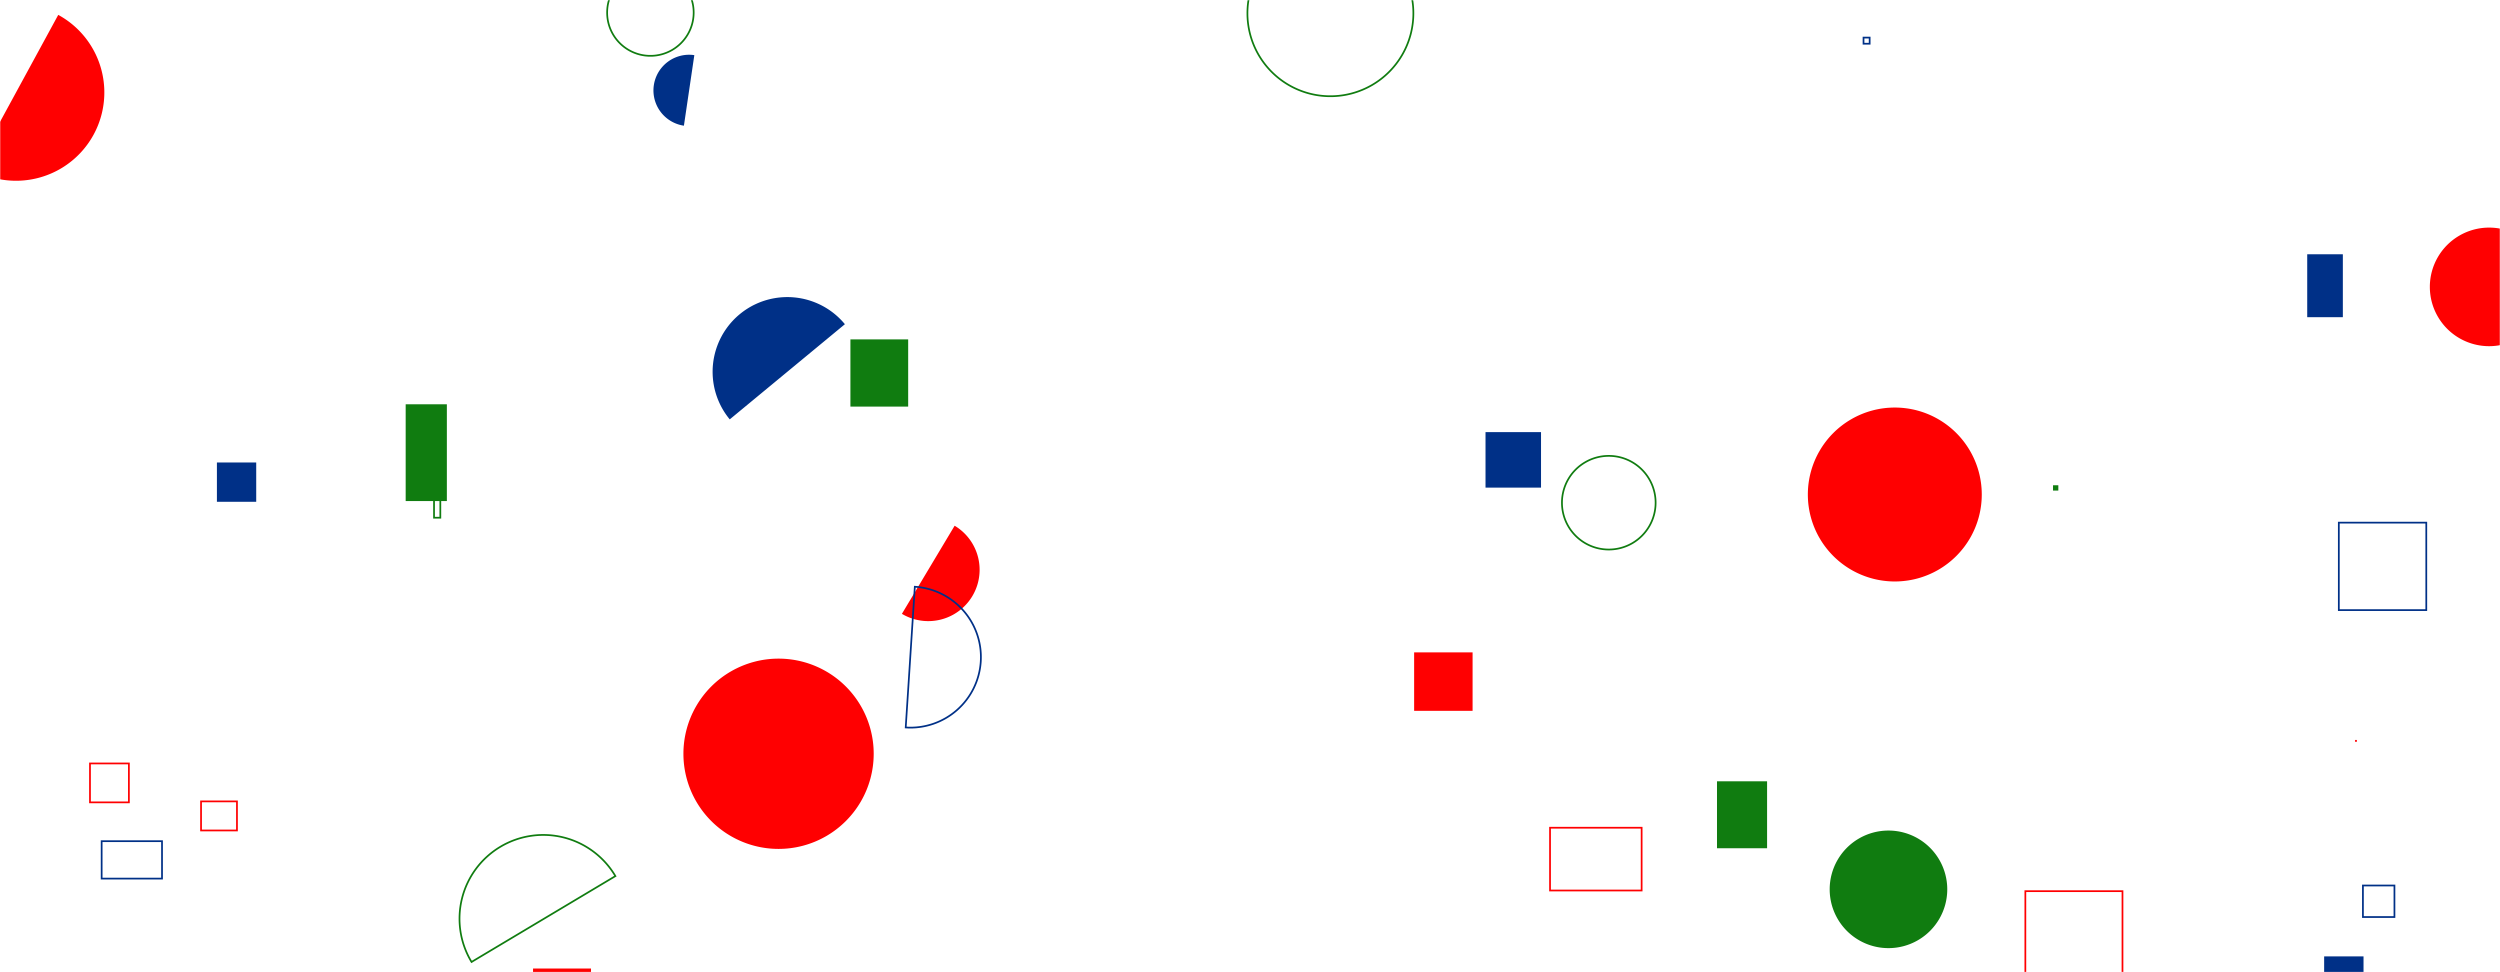 <svg xmlns="http://www.w3.org/2000/svg" version="1.1" xmlns:xlink="http://www.w3.org/1999/xlink" xmlns:svgjs="http://svgjs.com/svgjs" width="1440" height="560" preserveAspectRatio="none" viewBox="0 0 1440 560"><g mask="url(&quot;#SvgjsMask1019&quot;)" fill="none"><path d="M1041.32 284.84 a50.09 50.09 0 1 0 100.18 0 a50.09 50.09 0 1 0 -100.18 0z" fill="rgba(255, 0, 1, 1)"></path><path d="M814.54 375.77L848.21 375.77L848.21 409.44L814.54 409.44z" fill="rgba(255, 0, 1, 1)"></path><path d="M519.5 353.57a29.57 29.57 0 1 0 30.37-50.75z" fill="rgba(255, 0, 1, 1)"></path><path d="M124.94 266.39L147.58 266.39L147.58 289.03L124.94 289.03z" fill="rgba(0, 48, 135, 1)"></path><path d="M1361.04 510.05L1379.2 510.05L1379.2 528.21L1361.04 528.21z" stroke="rgba(0, 48, 135, 1)"></path><path d="M1338.71 550.88L1361.39 550.88L1361.39 573.56L1338.71 573.56z" fill="rgba(0, 48, 135, 1)"></path><path d="M250 285.87L253.63 285.87L253.63 298.2L250 298.2z" stroke="rgba(16, 124, 16, 1)"></path><path d="M521.69 419.02a40.61 40.61 0 1 0 5.25-81.05z" stroke="rgba(0, 48, 135, 1)"></path><path d="M354.47 504.63a48.25 48.25 0 1 0-82.86 49.46z" stroke="rgba(16, 124, 16, 1)"></path><path d="M115.8 461.6L136.49 461.6L136.49 478.35L115.8 478.35z" stroke="rgba(255, 0, 1, 1)"></path><path d="M899.69 289.56 a26.97 26.97 0 1 0 53.94 0 a26.97 26.97 0 1 0 -53.94 0z" stroke="rgba(16, 124, 16, 1)"></path><path d="M988.99 450.03L1017.84 450.03L1017.84 488.59L988.99 488.59z" fill="rgba(16, 124, 16, 1)"></path><path d="M1356.45 426.76 a0.59 0.59 0 1 0 1.18 0 a0.59 0.59 0 1 0 -1.18 0z" fill="rgba(255, 0, 1, 1)"></path><path d="M1073.39 21.65L1076.92 21.65L1076.92 25.18L1073.39 25.18z" stroke="rgba(0, 48, 135, 1)"></path><path d="M855.66 248.9L887.63 248.9L887.63 280.87L855.66 280.87z" fill="rgba(0, 48, 135, 1)"></path><path d="M51.83 439.75L74.24 439.75L74.24 462.16L51.83 462.16z" stroke="rgba(255, 0, 1, 1)"></path><path d="M489.84 195.49L523.11 195.49L523.11 234.2L489.84 234.2z" fill="rgba(16, 124, 16, 1)"></path><path d="M349.71 7.24 a24.92 24.92 0 1 0 49.84 0 a24.92 24.92 0 1 0 -49.84 0z" stroke="rgba(16, 124, 16, 1)"></path><path d="M718.52 7.64 a47.79 47.79 0 1 0 95.58 0 a47.79 47.79 0 1 0 -95.58 0z" stroke="rgba(16, 124, 16, 1)"></path><path d="M1328.96 146.46L1349.48 146.46L1349.48 182.7L1328.96 182.7z" fill="rgba(0, 48, 135, 1)"></path><path d="M1182.54 279.51L1185.6 279.51L1185.6 282.57L1182.54 282.57z" fill="rgba(16, 124, 16, 1)"></path><path d="M393.65 434.17 a54.8 54.8 0 1 0 109.6 0 a54.8 54.8 0 1 0 -109.6 0z" fill="rgba(255, 0, 1, 1)"></path><path d="M-15.09 97.93a50.87 50.87 0 1 0 48.64-89.36z" fill="rgba(255, 0, 1, 1)"></path><path d="M1399.59 165.25 a34.15 34.15 0 1 0 68.3 0 a34.15 34.15 0 1 0 -68.3 0z" fill="rgba(255, 0, 1, 1)"></path><path d="M1053.9 512.26 a33.86 33.86 0 1 0 67.72 0 a33.86 33.86 0 1 0 -67.72 0z" fill="rgba(16, 124, 16, 1)"></path><path d="M58.55 484.52L93.32 484.52L93.32 506.07L58.55 506.07z" stroke="rgba(0, 48, 135, 1)"></path><path d="M486.66 186.74a43.02 43.02 0 1 0-66.33 54.82z" fill="rgba(0, 48, 135, 1)"></path><path d="M1166.6 513.31L1222.55 513.31L1222.55 569.26L1166.6 569.26z" stroke="rgba(255, 0, 1, 1)"></path><path d="M892.82 476.77L945.58 476.77L945.58 512.93L892.82 512.93z" stroke="rgba(255, 0, 1, 1)"></path><path d="M399.93 31.76a20.54 20.54 0 1 0-6 40.64z" fill="rgba(0, 48, 135, 1)"></path><path d="M233.67 232.87L257.39 232.87L257.39 288.61L233.67 288.61z" fill="rgba(16, 124, 16, 1)"></path><path d="M1347.16 301.04L1397.54 301.04L1397.54 351.42L1347.16 351.42z" stroke="rgba(0, 48, 135, 1)"></path><path d="M307.03 557.87L340.42 557.87L340.42 591.26L307.03 591.26z" fill="rgba(255, 0, 1, 1)"></path></g><defs><mask id="SvgjsMask1019"><rect width="1440" height="560" fill="#ffffff"></rect></mask></defs></svg>